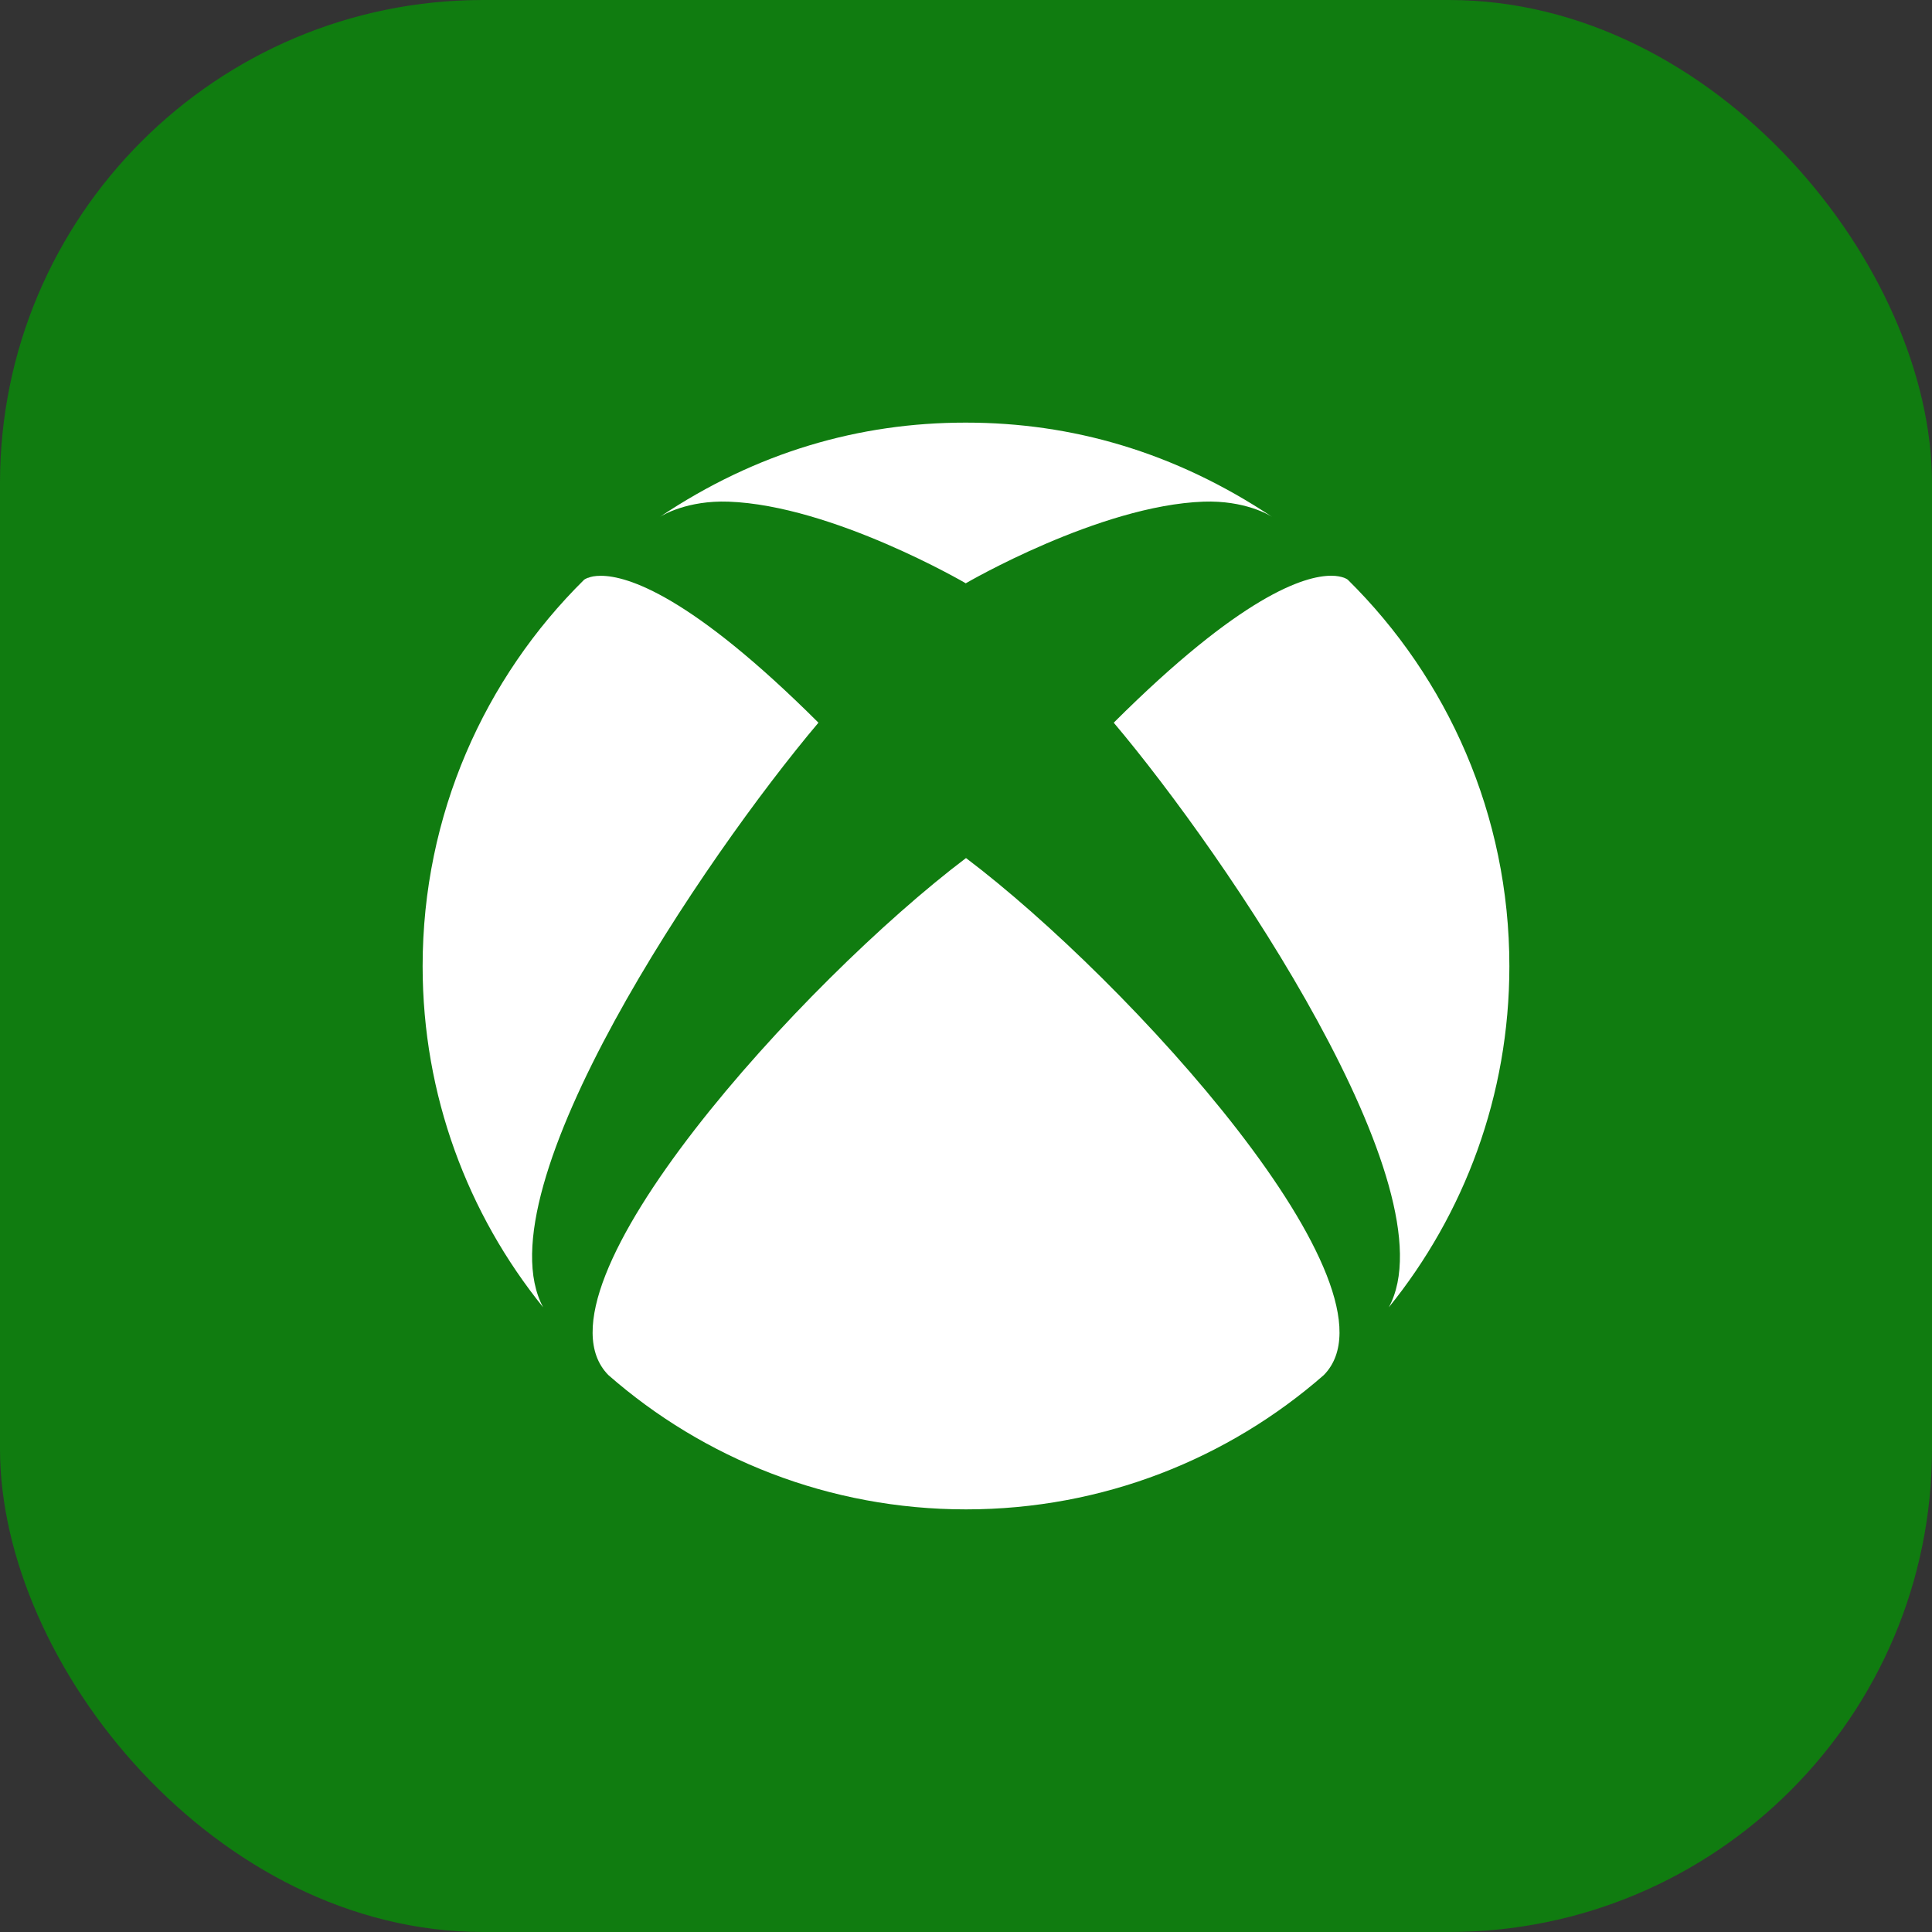 <svg width="32" height="32" viewBox="0 0 32 32" fill="none" xmlns="http://www.w3.org/2000/svg">
<rect x="0" y="0" width="32" height="32" fill="#333333" stroke="none"/>
<rect width="32" height="32" rx="8" fill="#107C10"/>
<path d="M10.076 22.775C11.658 24.161 13.733 25 16 25C18.27 25 20.342 24.161 21.927 22.775C23.334 21.341 18.689 16.243 16 14.212C13.313 16.243 8.666 21.341 10.076 22.775ZM18.447 11.97C20.322 14.191 24.059 19.705 23.003 21.654C24.252 20.11 25 18.146 25 16.003C25 13.498 23.976 11.232 22.323 9.601C22.323 9.601 22.302 9.585 22.261 9.569C22.214 9.553 22.147 9.536 22.05 9.536C21.606 9.536 20.561 9.861 18.447 11.97ZM9.741 9.569C9.698 9.585 9.679 9.6 9.676 9.601C8.024 11.232 7 13.498 7 16.003C7 18.143 7.748 20.108 8.996 21.653C7.945 19.699 11.68 14.19 13.556 11.97C11.441 9.861 10.394 9.537 9.951 9.537C9.853 9.537 9.784 9.552 9.741 9.571V9.569ZM16 9.663C16 9.663 13.791 8.371 12.066 8.309C11.389 8.285 10.976 8.531 10.925 8.564C12.534 7.484 14.244 7 15.988 7H16C17.75 7 19.454 7.484 21.075 8.564C21.023 8.529 20.613 8.285 19.934 8.309C18.209 8.371 16 9.659 16 9.659V9.663Z" fill="white"/>
</svg>
